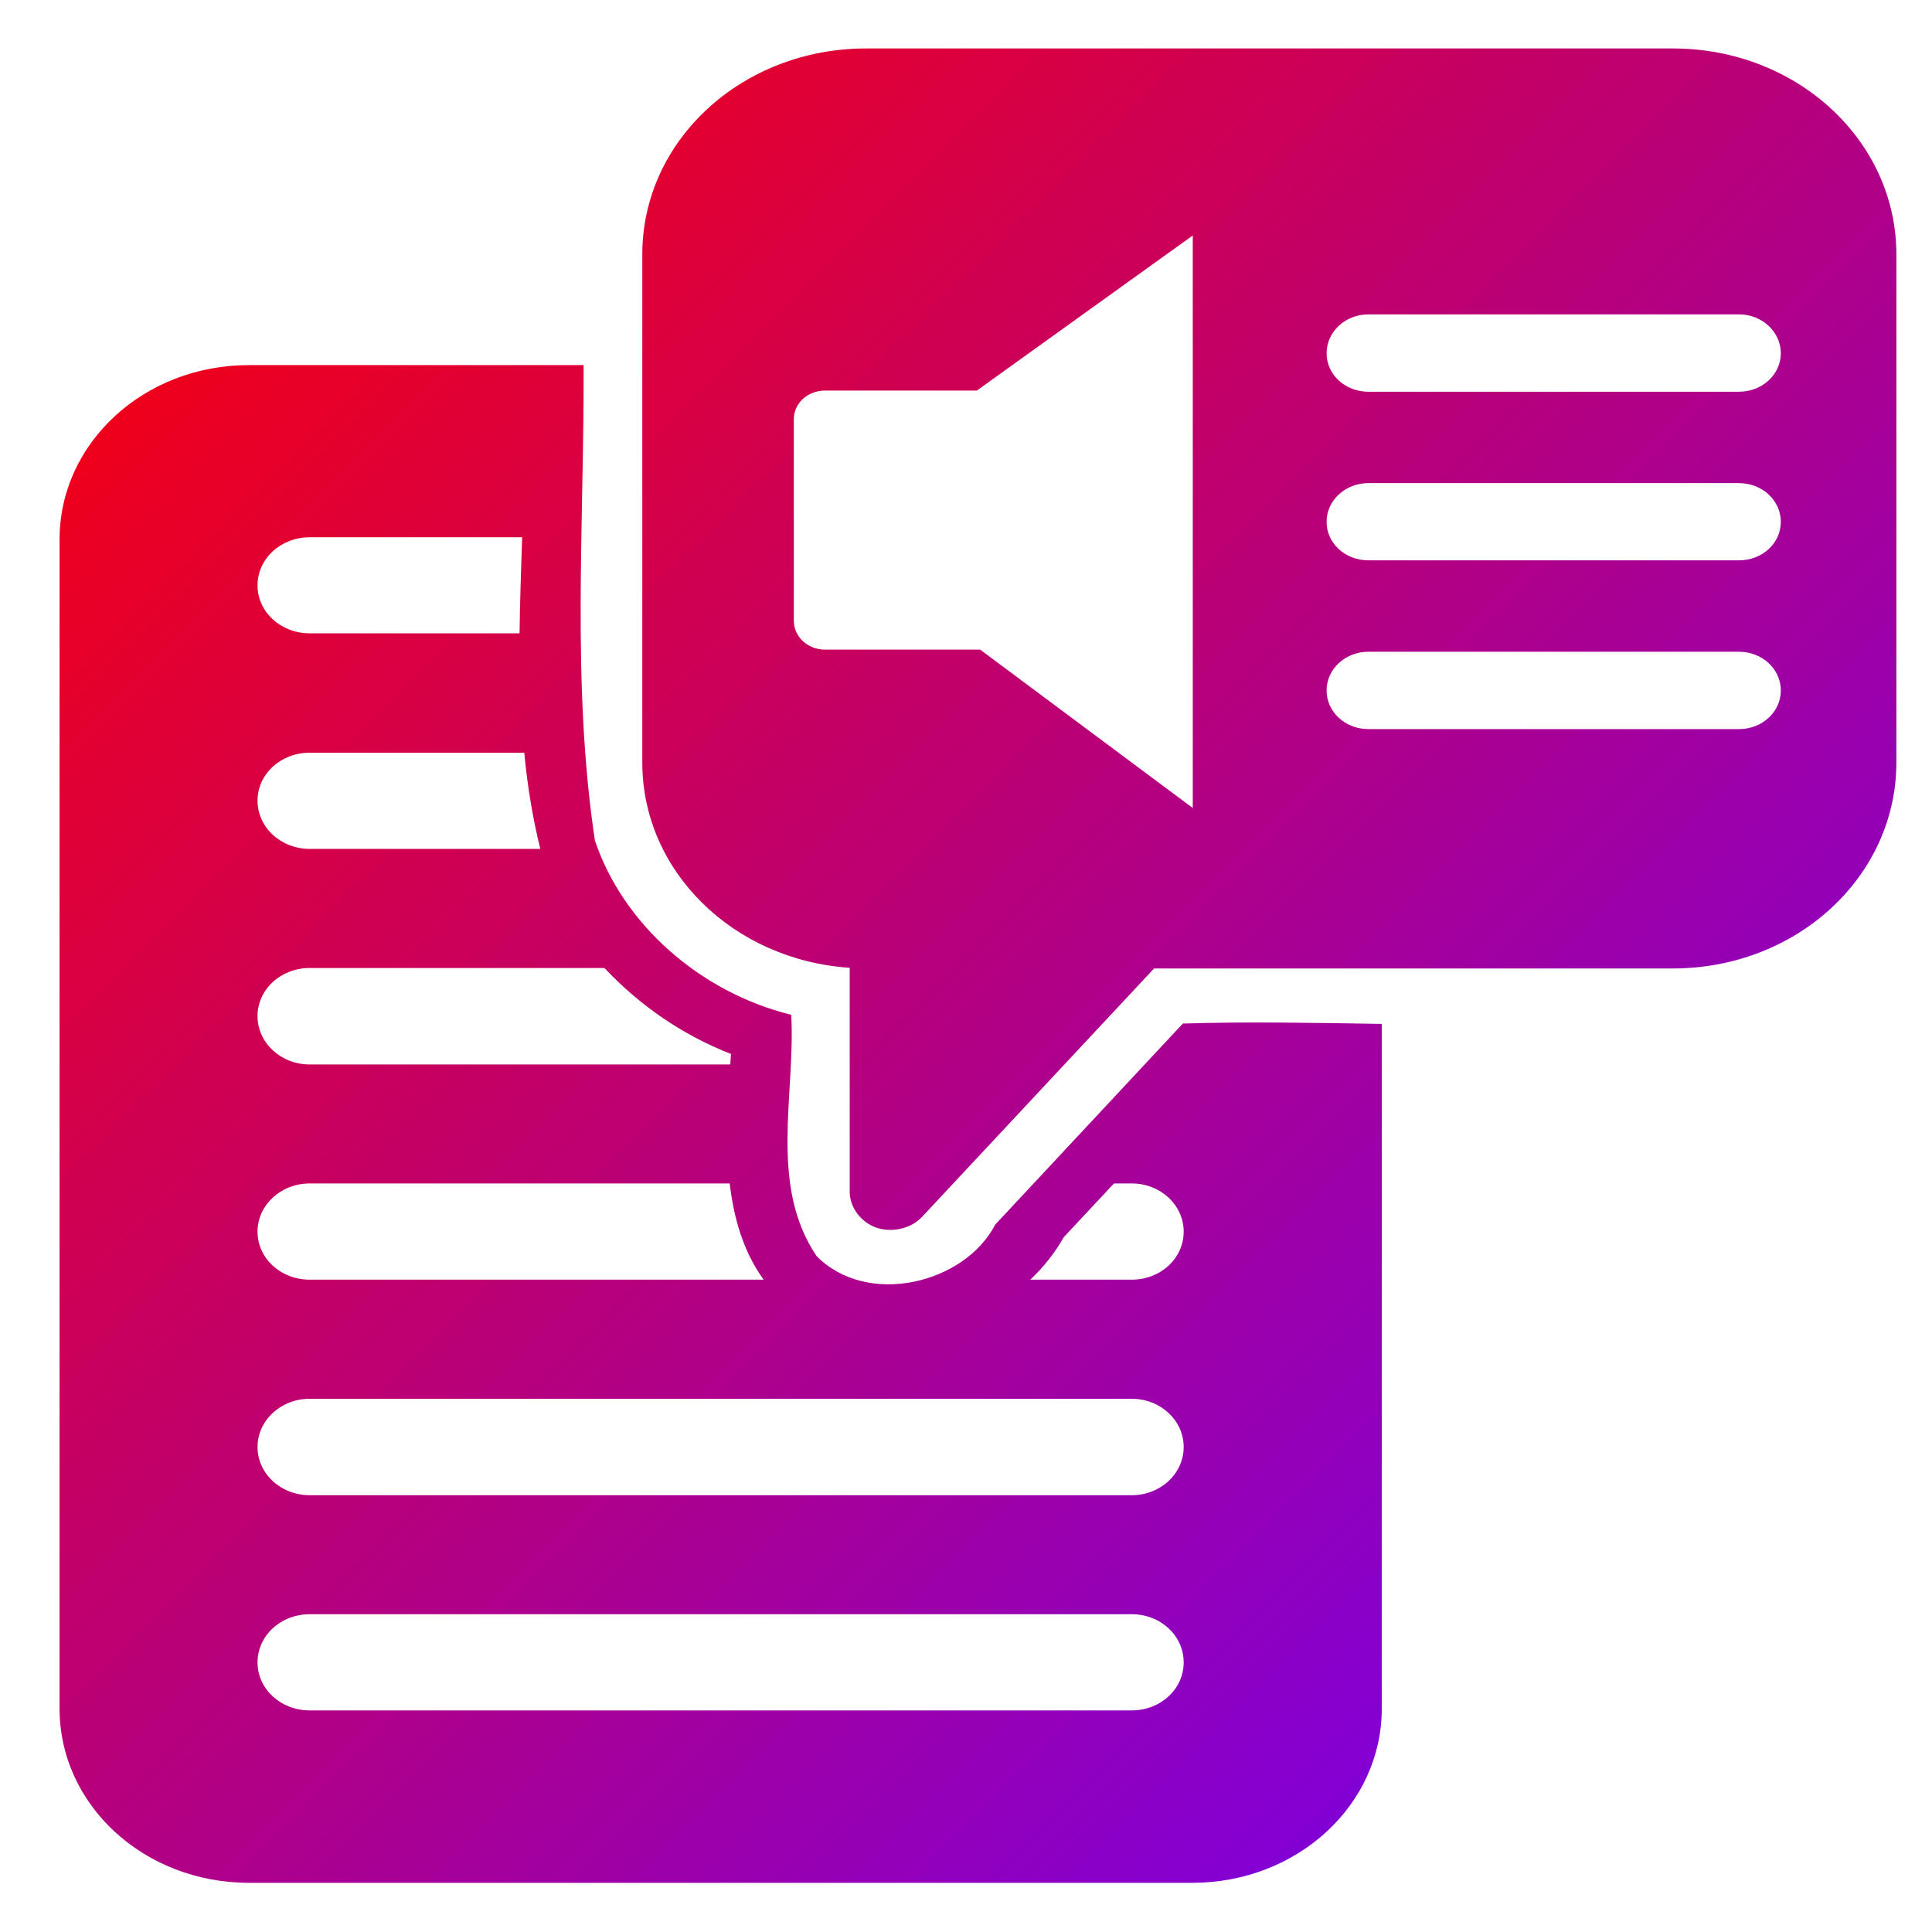<svg xmlns="http://www.w3.org/2000/svg" xmlns:xlink="http://www.w3.org/1999/xlink" width="64" height="64" viewBox="0 0 64 64" version="1.1"><defs><linearGradient id="linear0" x1="0%" x2="100%" y1="0%" y2="100%"><stop offset="0%" style="stop-color:#ff0000; stop-opacity:1"/><stop offset="100%" style="stop-color:#6a00ff; stop-opacity:1"/></linearGradient></defs><g id="surface1"><path style=" stroke:none;fill-rule:nonzero;fill:url(#linear0);" d="M 28.691 1.605 C 24.59 1.605 21.277 4.641 21.277 8.426 L 21.277 25.262 C 21.277 28.871 24.301 31.805 28.148 32.059 L 28.148 39.496 C 28.156 40.004 28.52 40.492 29.043 40.672 C 29.559 40.844 30.188 40.695 30.543 40.312 L 38.23 32.082 L 55.41 32.082 C 59.523 32.082 62.82 29.035 62.82 25.254 L 62.82 8.43 C 62.82 4.652 59.523 1.605 55.41 1.605 L 28.691 1.605 M 39.512 7.801 L 39.512 26.766 L 32.469 21.52 L 27.332 21.52 C 26.754 21.52 26.297 21.09 26.297 20.566 L 26.297 13.883 C 26.297 13.359 26.754 12.938 27.332 12.938 L 32.359 12.938 L 39.512 7.801 M 45.332 10.414 L 57.605 10.414 C 58.371 10.414 58.992 10.992 58.992 11.703 C 58.992 12.41 58.371 12.977 57.605 12.977 L 45.332 12.977 C 44.562 12.977 43.945 12.41 43.945 11.703 C 43.945 10.992 44.562 10.414 45.332 10.414 M 8.25 12.094 C 4.77 12.094 1.973 14.672 1.973 17.871 L 1.973 56.598 C 1.973 59.797 4.77 62.371 8.25 62.371 L 39.496 62.371 C 42.965 62.371 45.773 59.801 45.773 56.598 L 45.773 33.918 C 43.566 33.883 41.371 33.84 39.184 33.906 L 32.965 40.57 C 31.949 42.531 28.723 43.309 27.051 41.609 C 25.457 39.254 26.355 36.246 26.211 33.617 C 23.18 32.867 20.637 30.609 19.707 27.844 C 18.926 22.637 19.355 17.344 19.332 12.094 L 8.25 12.094 M 45.332 16.004 L 57.605 16.004 C 58.375 16.004 58.992 16.578 58.992 17.285 C 58.992 18 58.375 18.562 57.605 18.562 L 45.332 18.562 C 44.562 18.562 43.945 18 43.945 17.285 C 43.945 16.578 44.562 16.004 45.332 16.004 M 10.262 17.797 L 17.297 17.797 C 17.262 18.855 17.223 19.926 17.211 20.98 L 10.262 20.98 C 9.301 20.98 8.531 20.273 8.531 19.391 C 8.531 18.508 9.301 17.797 10.262 17.797 M 45.332 21.59 L 57.605 21.59 C 58.375 21.59 58.992 22.164 58.992 22.871 C 58.992 23.586 58.375 24.152 57.605 24.152 L 45.332 24.152 C 44.562 24.152 43.945 23.586 43.945 22.871 C 43.945 22.164 44.562 21.59 45.332 21.59 M 10.262 24.934 L 17.367 24.934 C 17.469 26.008 17.637 27.066 17.898 28.121 L 10.262 28.121 C 9.301 28.121 8.531 27.406 8.531 26.523 C 8.531 25.641 9.301 24.934 10.262 24.934 M 10.262 32.066 L 20.023 32.066 C 21.172 33.293 22.602 34.285 24.215 34.914 C 24.207 35.027 24.199 35.141 24.191 35.262 L 10.262 35.262 C 9.301 35.262 8.531 34.543 8.531 33.66 C 8.531 32.777 9.301 32.066 10.262 32.066 M 10.262 39.203 L 24.172 39.203 C 24.309 40.355 24.621 41.461 25.297 42.391 L 10.262 42.391 C 9.301 42.391 8.531 41.684 8.531 40.801 C 8.531 39.922 9.301 39.203 10.262 39.203 M 36.902 39.203 L 37.488 39.203 C 38.449 39.203 39.211 39.922 39.211 40.801 C 39.211 41.684 38.449 42.391 37.488 42.391 L 34.129 42.391 C 34.574 41.973 34.949 41.496 35.238 40.984 L 36.902 39.203 M 10.262 46.336 L 37.488 46.336 C 38.445 46.336 39.211 47.055 39.211 47.934 C 39.211 48.816 38.445 49.531 37.488 49.531 L 10.262 49.531 C 9.301 49.531 8.531 48.816 8.531 47.934 C 8.531 47.055 9.301 46.336 10.262 46.336 M 10.262 53.473 L 37.488 53.473 C 38.445 53.473 39.211 54.18 39.211 55.07 C 39.211 55.953 38.445 56.66 37.488 56.66 L 10.262 56.66 C 9.301 56.66 8.531 55.953 8.531 55.07 C 8.531 54.18 9.301 53.473 10.262 53.473 "/></g></svg>
